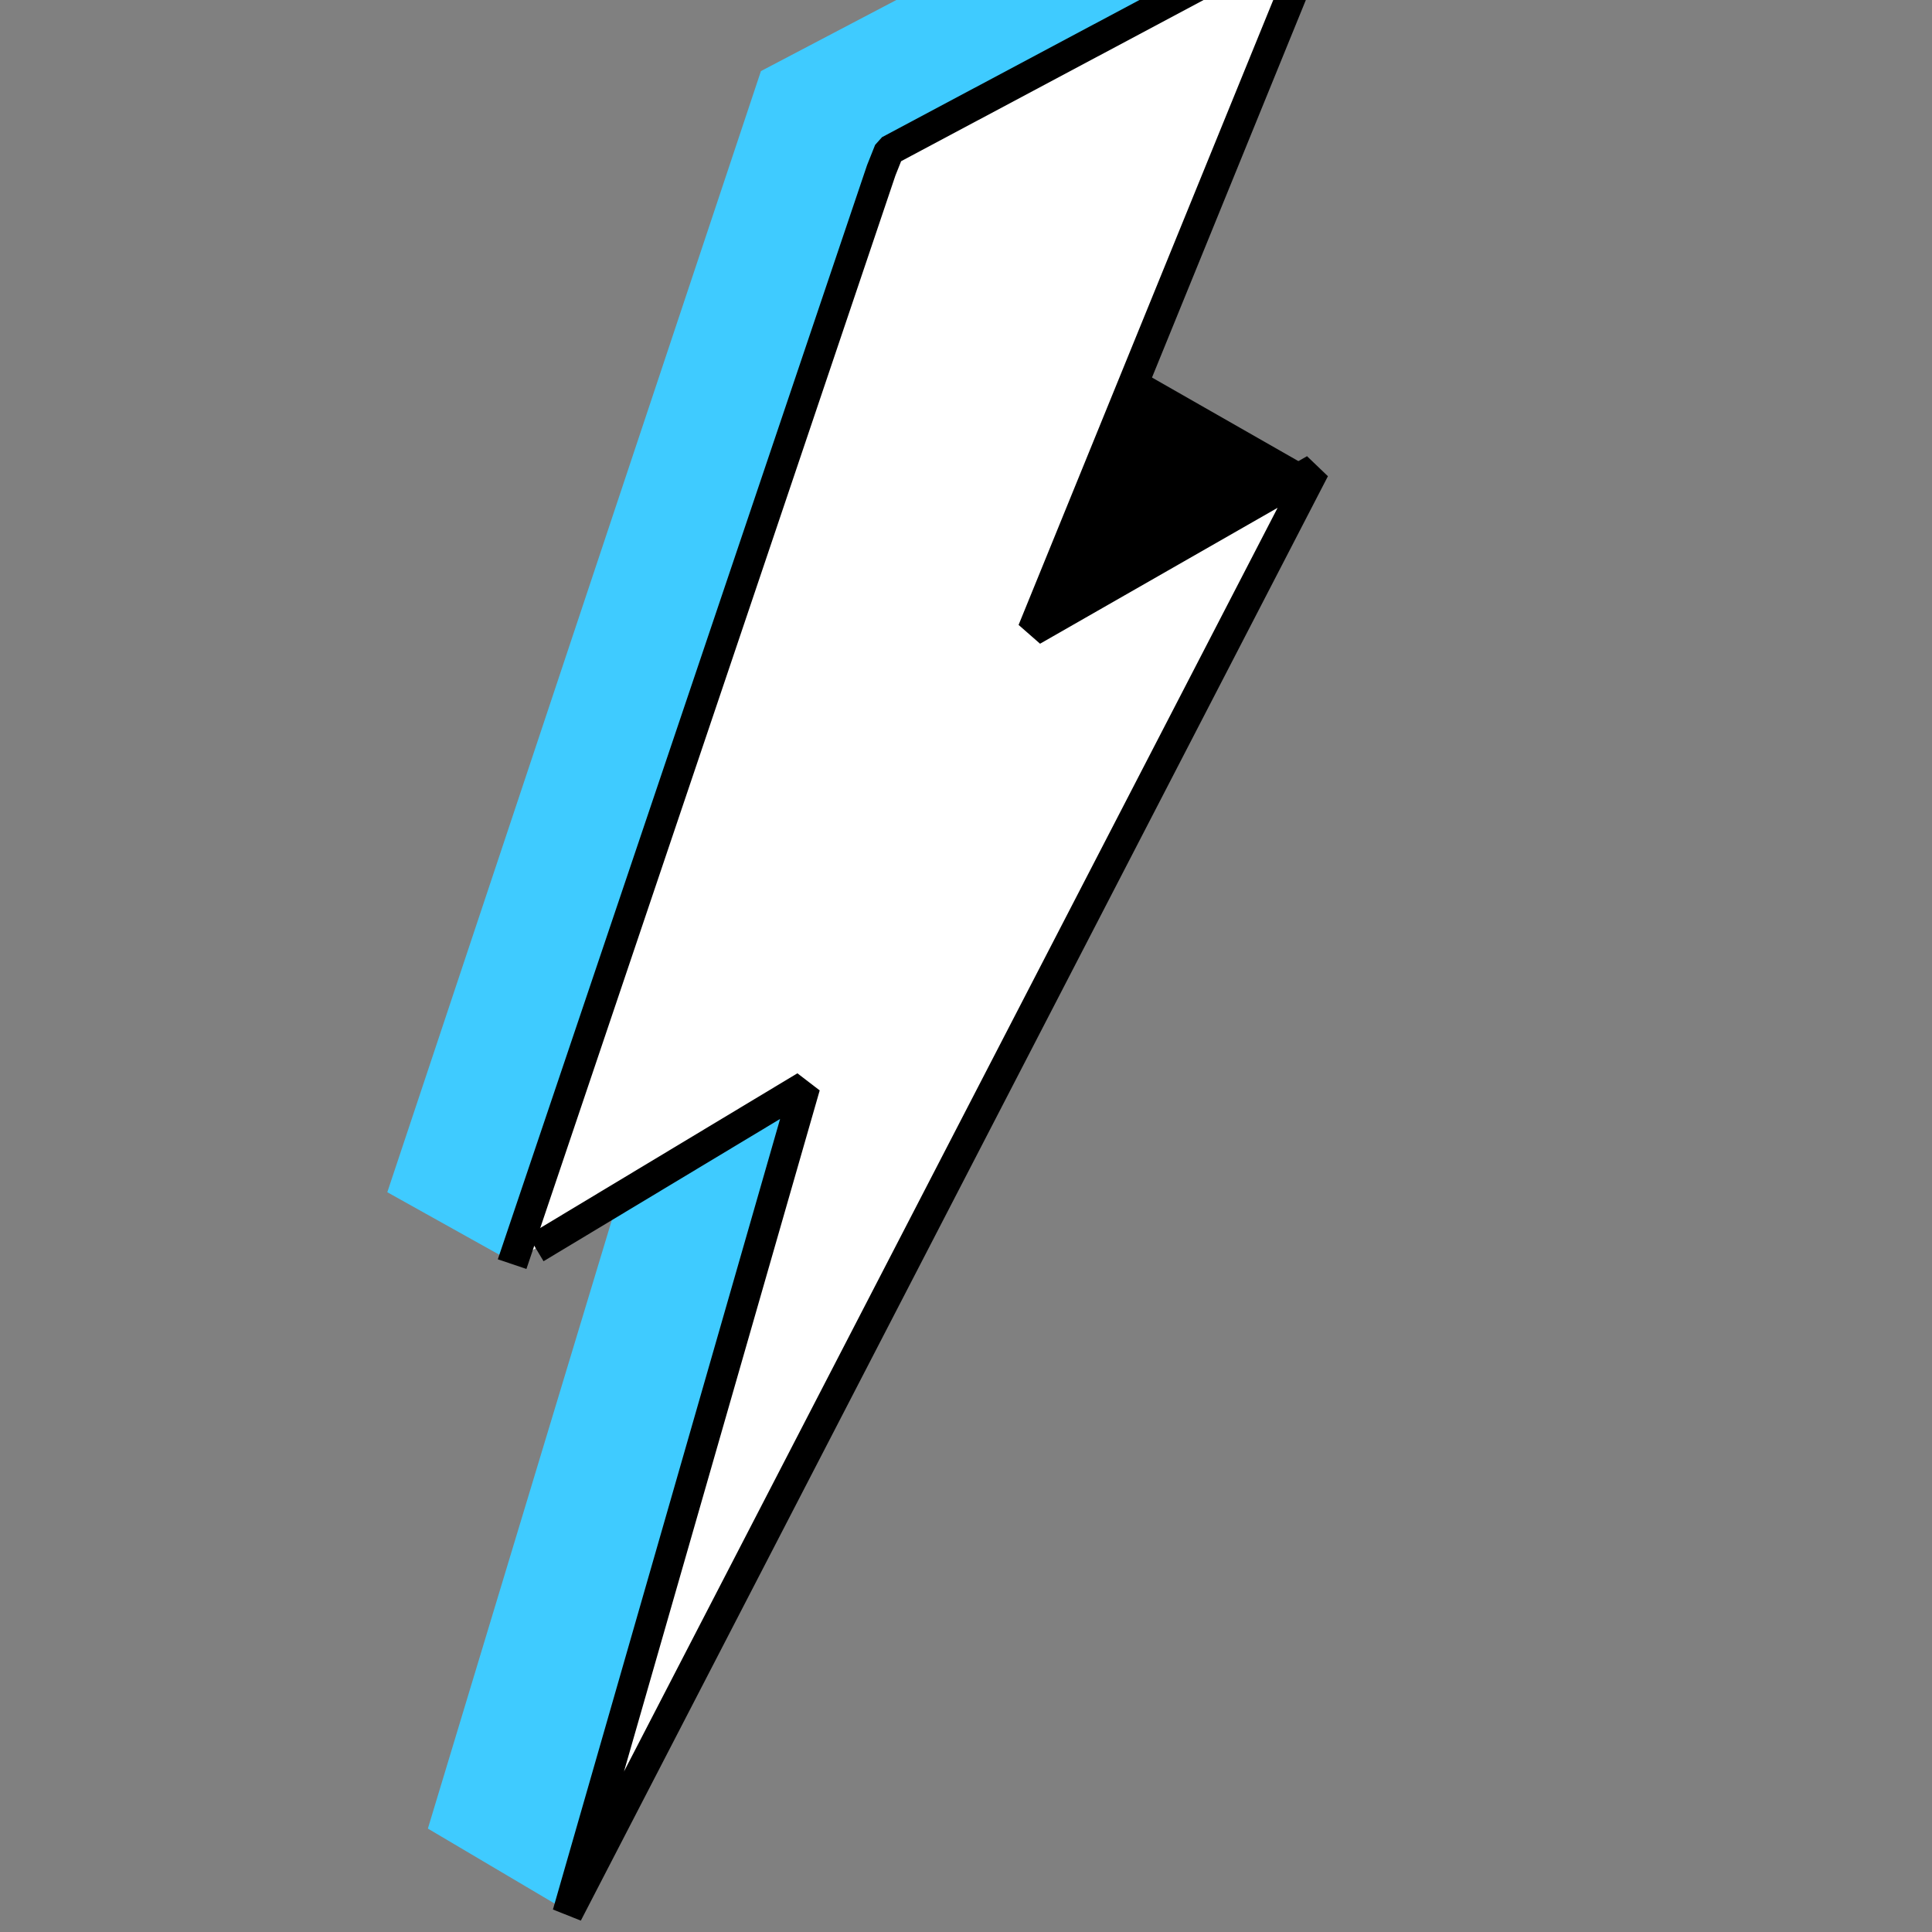 <svg width="64" height="64" fill="none" xmlns="http://www.w3.org/2000/svg"><rect width="100%" height="100%" fill="#808080" stroke="none"/><g id="bell_w" clip-path="url('#clip0_3873_40850')"><g id="Group"><path id="Vector" d="m37.603 12.194 5.97-14.55-4.551-2.542-13.815 7.253L12.83 39.494l4.116 2.297 3.522-2.037-6.294 20.82 4.596 2.718L43.547 15.66l-5.944-3.467Z" fill="#3FCBFF"/><path id="Vector 106" d="m34.222 20.858 3.557-8.57 5.678 3.242-9.235 5.328Z" fill="#000"/><path id="Vector_2" d="m26.484 17.517-.222.376 6.637 3.94.222-.375-6.637-3.94Z" fill="#3FCBFF"/><path id="Vector_3" d="m21.93 32.451-.22.377 5.154 3.022.22-.377-5.153-3.022Z" fill="#3FCBFF"/><path id="Vector_4" d="m43.408 15.776-9.173 5.057L43.668-2.41 29.555 4.904l-12.303 36.74 9.37-5.55-7.577 26.732 24.363-47.05Z" fill="#fff"/><path id="Vector_5" d="M16.965 41.876 29.193 5.64l.261-.655L43.312-2.4" stroke="#000" stroke-linejoin="bevel"/><path id="Vector_6" d="M43.66-2.312 34.205 20.89l9.34-5.344-24.748 47.847 7.876-27.41-8.925 5.368" stroke="#000" stroke-linejoin="bevel"/></g></g><defs><clipPath id="clip0_3873_40850"><path fill="#fff" d="M0 0h64v64H0z"/></clipPath></defs></svg>